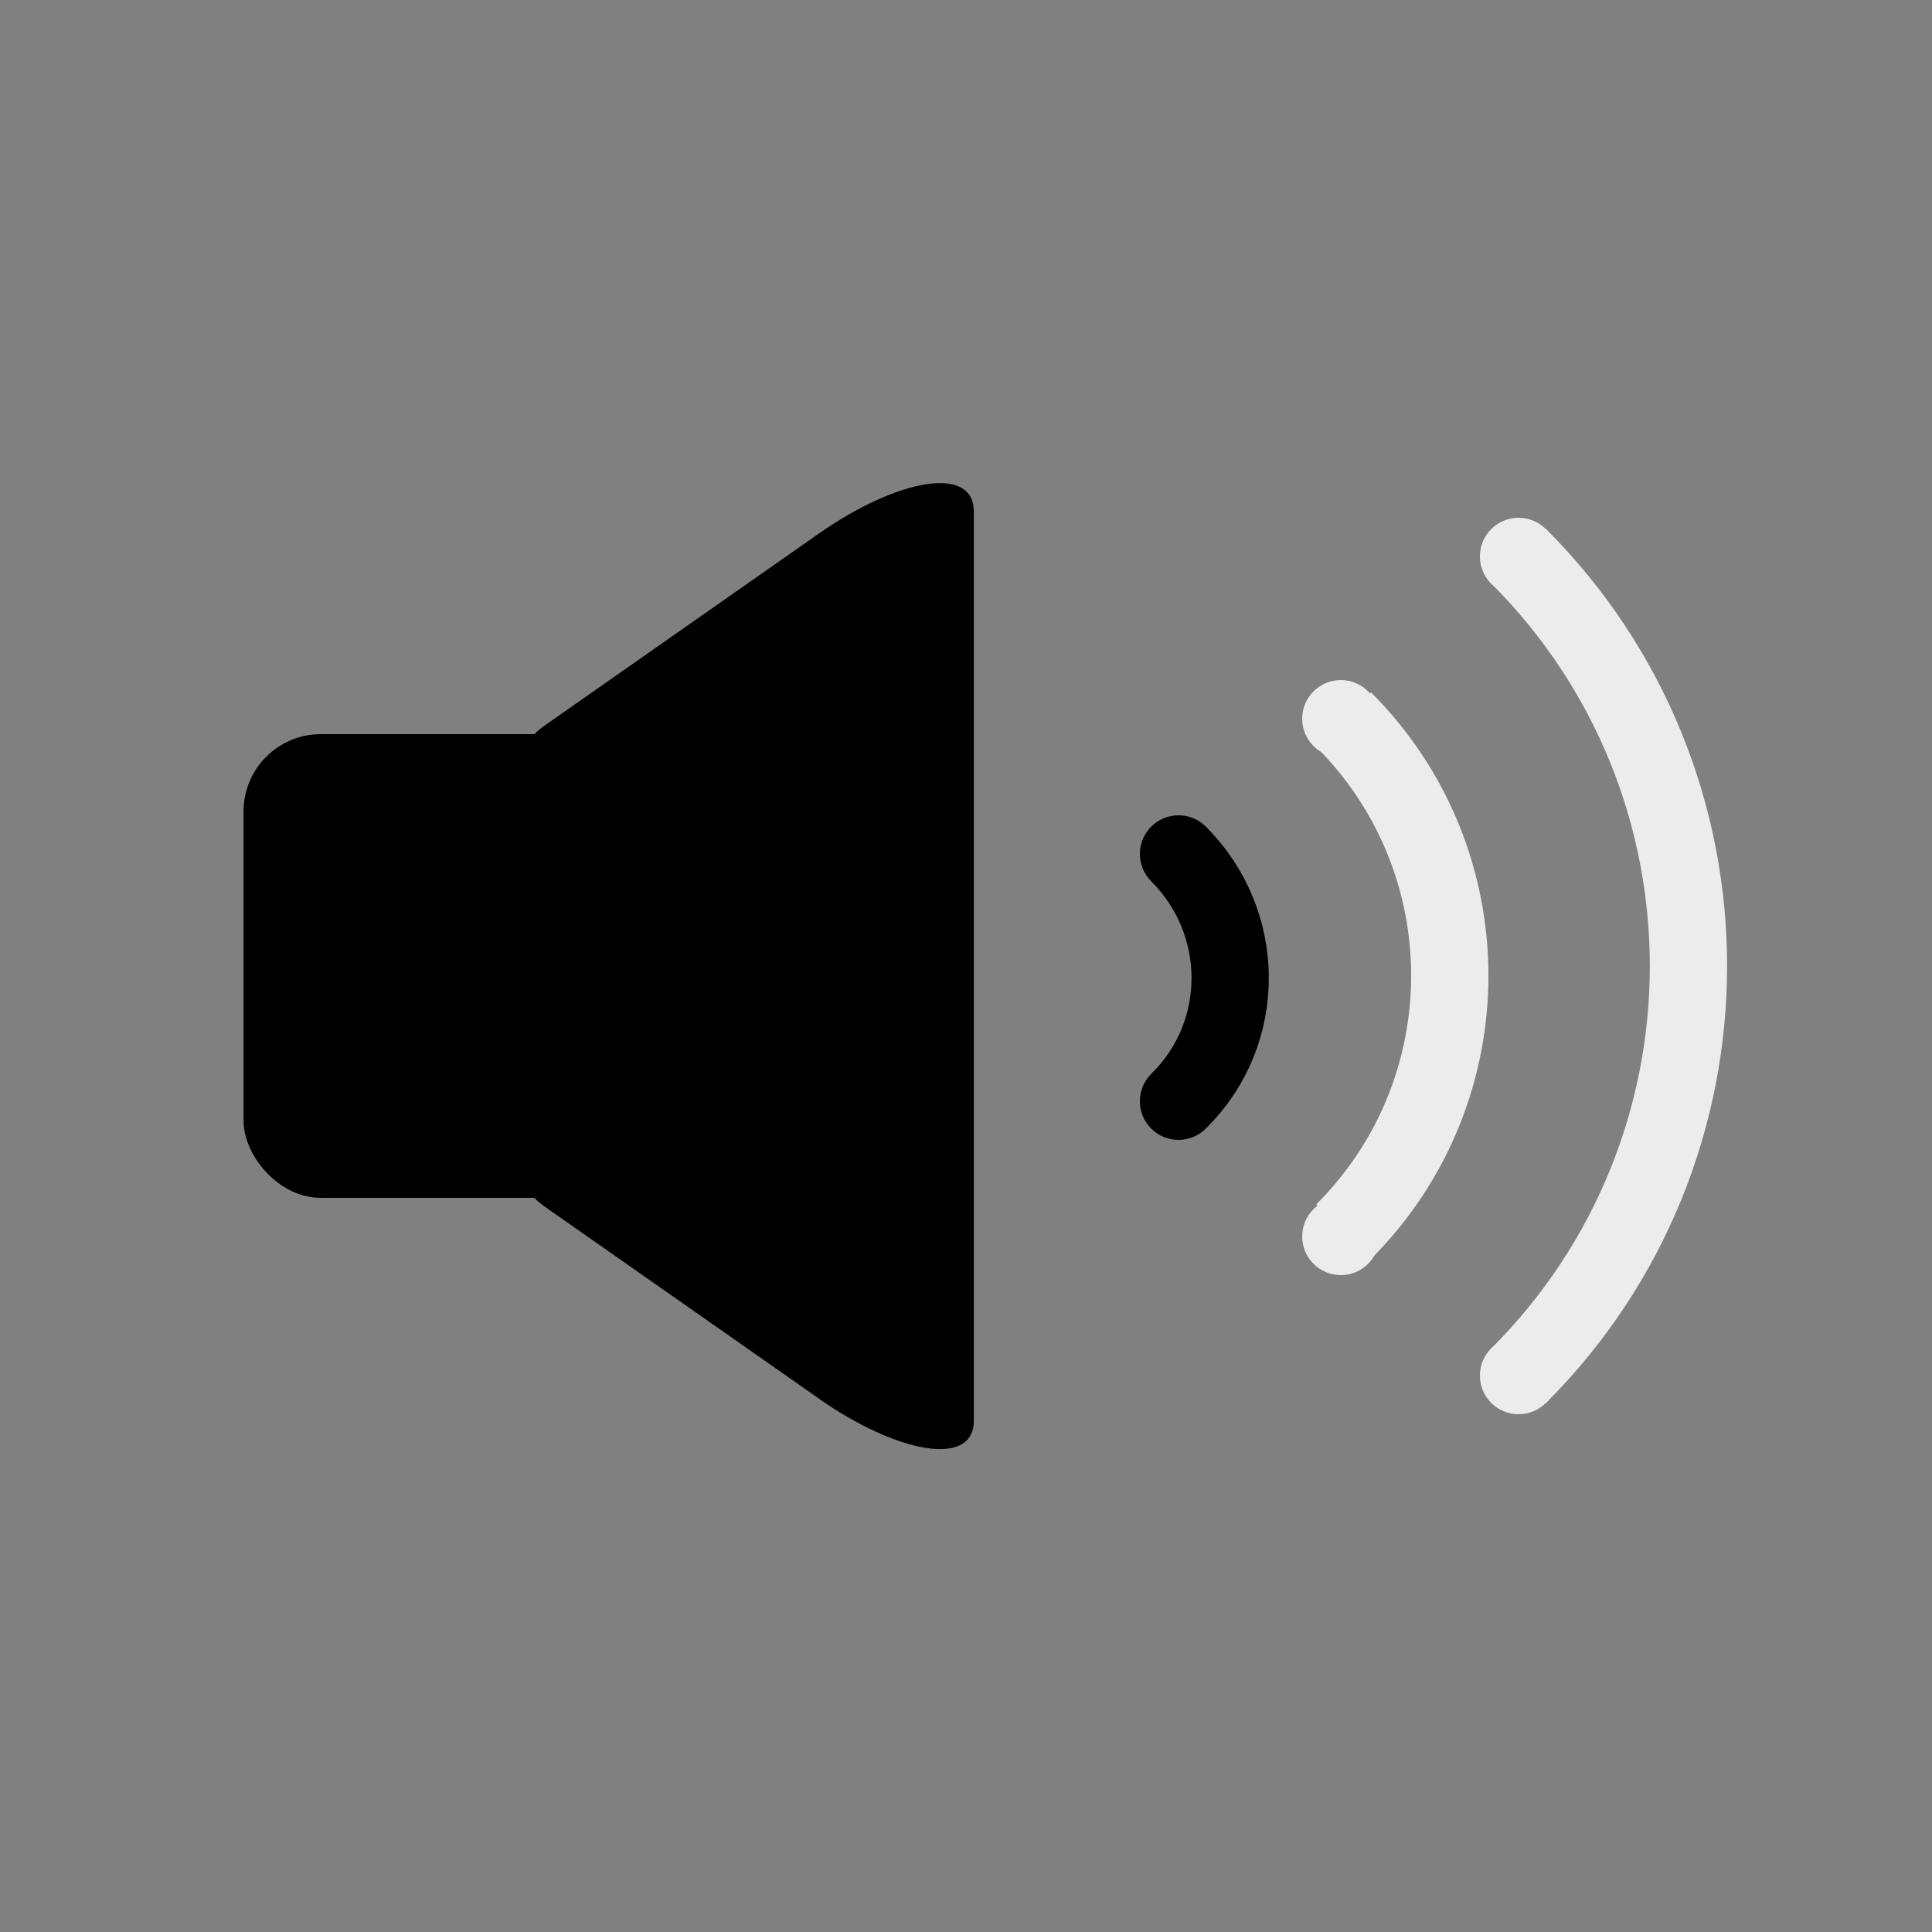 <?xml version="1.0" encoding="UTF-8"?>
<svg id="_图层_1" data-name="图层_1" xmlns="http://www.w3.org/2000/svg" viewBox="0 0 500 500">
  <rect x="0" y="0" width="500" height="500" fill="#808080" stroke="none"/>
  <defs>
    <style>
      .cls-1 {
        stroke: #ececec;
      }

      .cls-1, .cls-2 {
        fill: none;
        stroke-miterlimit: 10;
        stroke-width: 20px;
      }

      .cls-2 {
        stroke: #000;
      }

      .cls-3 {
        fill: #ececec;
      }
    </style>
  </defs>
  <rect x="63.03" y="190" width="100" height="120" rx="20" ry="20"/>
  <path d="M212.03,362.02l-71.11-49.78c-5.14-3.6-8.89-10.24-8.89-15.18v-94.09c0-4.95,3.75-11.59,8.89-15.18l71.11-49.78c19.87-13.91,40-17.97,40-5.6v235.23c0,12.37-20.13,8.31-40-5.6Z"/>
  <path class="cls-2" d="M305.03,221.04c17.67,17.67,17.8,46.13.29,63.64"/>
  <circle cx="305" cy="221" r="10"/>
  <circle cx="305" cy="285" r="10"/>
  <path class="cls-1" d="M347.74,186.25c36.62,36.62,36.62,95.87,0,132.49"/>
  <circle class="cls-3" cx="347" cy="186" r="10"/>
  <circle class="cls-3" cx="347" cy="320" r="10"/>
  <path class="cls-1" d="M393,143.93c58.63,58.63,58.63,153.51,0,212.13"/>
  <circle class="cls-3" cx="393" cy="144" r="10"/>
  <circle class="cls-3" cx="393" cy="356" r="10"/>
</svg>